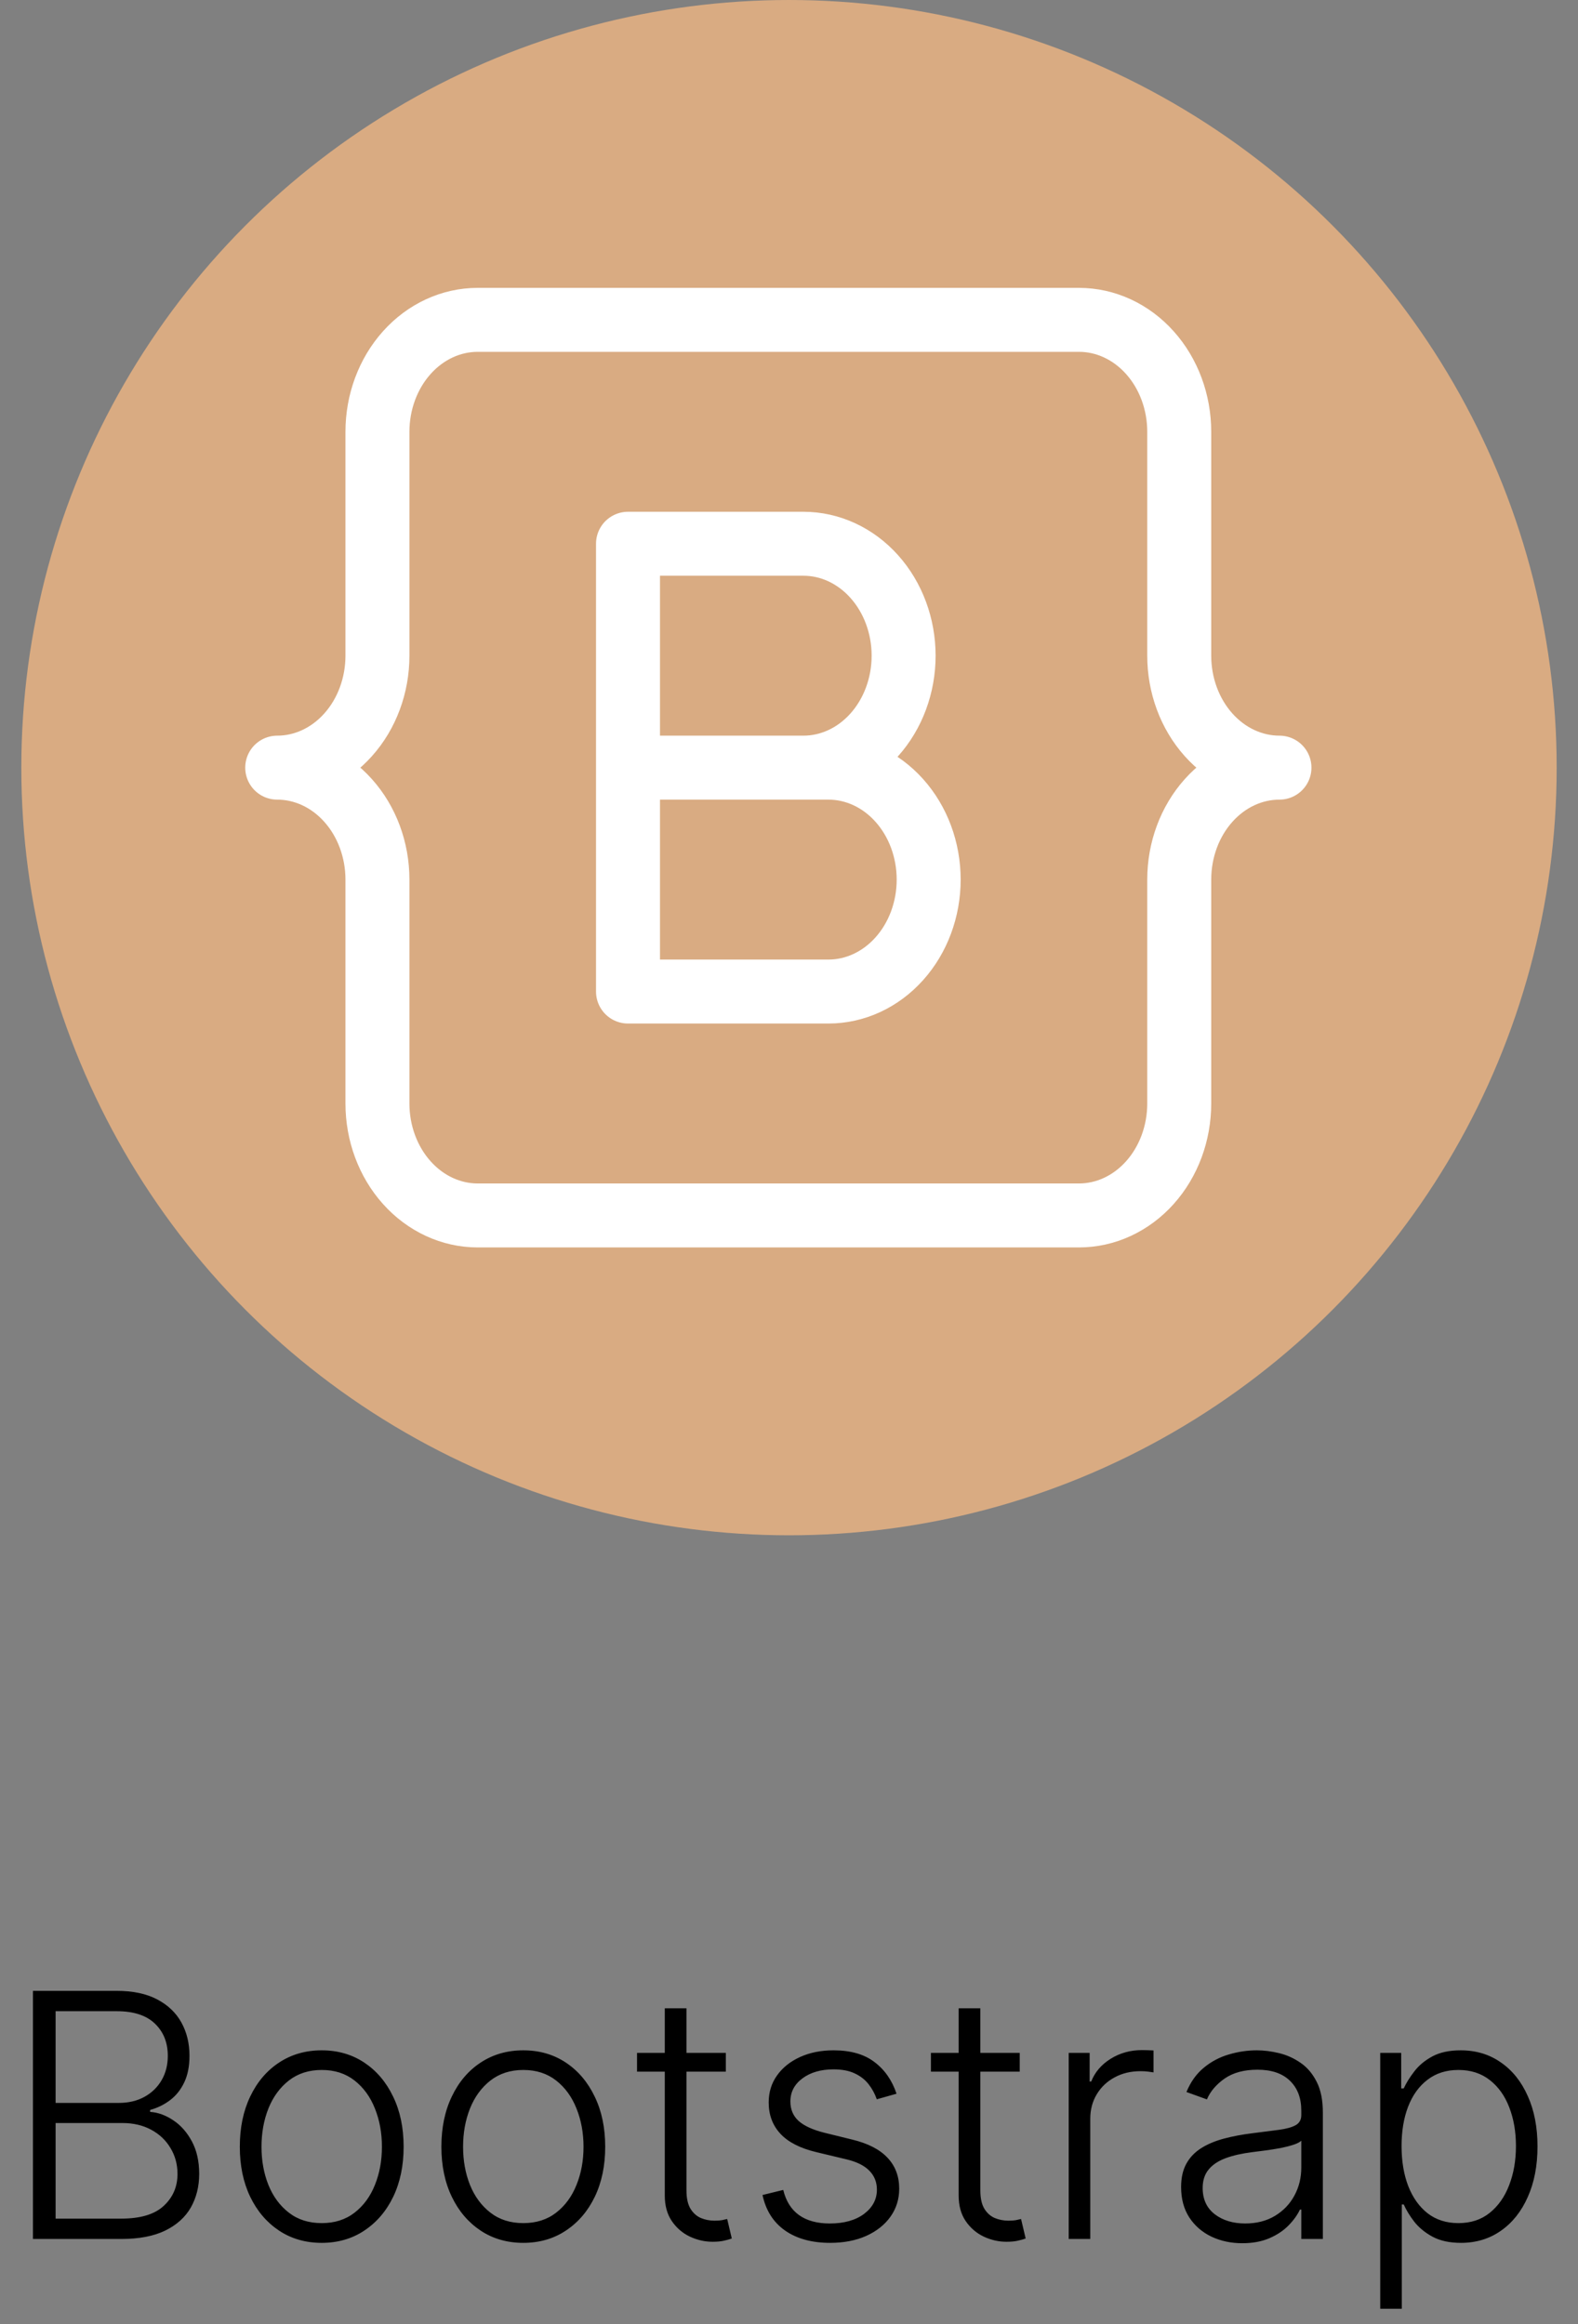 <svg width="74" height="109" viewBox="0 0 74 109" fill="none" xmlns="http://www.w3.org/2000/svg">
<rect x="0" y="0" width="74" height="109" fill="#808080" stroke="none"/>
<path d="M1.545 105V93.364H5.472C6.229 93.364 6.86 93.496 7.364 93.761C7.871 94.026 8.252 94.388 8.506 94.847C8.759 95.305 8.886 95.826 8.886 96.409C8.886 96.894 8.805 97.309 8.642 97.653C8.479 97.998 8.258 98.276 7.977 98.489C7.697 98.701 7.384 98.854 7.04 98.949V99.04C7.415 99.066 7.778 99.199 8.131 99.438C8.483 99.672 8.773 100.002 9 100.426C9.227 100.85 9.341 101.358 9.341 101.949C9.341 102.536 9.21 103.061 8.949 103.523C8.688 103.981 8.286 104.343 7.744 104.608C7.206 104.869 6.521 105 5.688 105H1.545ZM2.608 104.045H5.688C6.585 104.045 7.248 103.847 7.676 103.449C8.108 103.051 8.324 102.551 8.324 101.949C8.324 101.506 8.216 101.104 8 100.744C7.788 100.381 7.487 100.093 7.097 99.881C6.71 99.669 6.256 99.562 5.733 99.562H2.608V104.045ZM2.608 98.619H5.568C6.027 98.619 6.428 98.525 6.773 98.335C7.117 98.146 7.386 97.885 7.58 97.551C7.773 97.218 7.869 96.837 7.869 96.409C7.869 95.792 7.669 95.29 7.267 94.903C6.866 94.513 6.267 94.318 5.472 94.318H2.608V98.619ZM15.087 105.182C14.333 105.182 13.666 104.991 13.087 104.608C12.511 104.225 12.06 103.697 11.734 103.023C11.409 102.345 11.246 101.562 11.246 100.676C11.246 99.782 11.409 98.996 11.734 98.318C12.06 97.636 12.511 97.106 13.087 96.727C13.666 96.345 14.333 96.153 15.087 96.153C15.84 96.153 16.505 96.345 17.081 96.727C17.657 97.11 18.108 97.64 18.433 98.318C18.763 98.996 18.928 99.782 18.928 100.676C18.928 101.562 18.765 102.345 18.439 103.023C18.113 103.697 17.66 104.225 17.081 104.608C16.505 104.991 15.84 105.182 15.087 105.182ZM15.087 104.256C15.693 104.256 16.206 104.093 16.626 103.767C17.047 103.441 17.365 103.008 17.581 102.466C17.801 101.924 17.91 101.328 17.91 100.676C17.91 100.025 17.801 99.426 17.581 98.881C17.365 98.335 17.047 97.898 16.626 97.568C16.206 97.239 15.693 97.074 15.087 97.074C14.484 97.074 13.971 97.239 13.547 97.568C13.126 97.898 12.806 98.335 12.587 98.881C12.371 99.426 12.263 100.025 12.263 100.676C12.263 101.328 12.371 101.924 12.587 102.466C12.806 103.008 13.126 103.441 13.547 103.767C13.967 104.093 14.481 104.256 15.087 104.256ZM24.54 105.182C23.786 105.182 23.119 104.991 22.54 104.608C21.964 104.225 21.513 103.697 21.188 103.023C20.862 102.345 20.699 101.562 20.699 100.676C20.699 99.782 20.862 98.996 21.188 98.318C21.513 97.636 21.964 97.106 22.54 96.727C23.119 96.345 23.786 96.153 24.54 96.153C25.294 96.153 25.958 96.345 26.534 96.727C27.11 97.11 27.561 97.64 27.886 98.318C28.216 98.996 28.381 99.782 28.381 100.676C28.381 101.562 28.218 102.345 27.892 103.023C27.566 103.697 27.114 104.225 26.534 104.608C25.958 104.991 25.294 105.182 24.54 105.182ZM24.54 104.256C25.146 104.256 25.659 104.093 26.079 103.767C26.5 103.441 26.818 103.008 27.034 102.466C27.254 101.924 27.364 101.328 27.364 100.676C27.364 100.025 27.254 99.426 27.034 98.881C26.818 98.335 26.5 97.898 26.079 97.568C25.659 97.239 25.146 97.074 24.54 97.074C23.938 97.074 23.424 97.239 23 97.568C22.579 97.898 22.259 98.335 22.04 98.881C21.824 99.426 21.716 100.025 21.716 100.676C21.716 101.328 21.824 101.924 22.04 102.466C22.259 103.008 22.579 103.441 23 103.767C23.421 104.093 23.934 104.256 24.54 104.256ZM34.038 96.273V97.153H29.874V96.273H34.038ZM31.175 94.182H32.192V102.722C32.192 103.085 32.254 103.371 32.379 103.58C32.504 103.784 32.667 103.93 32.868 104.017C33.069 104.1 33.283 104.142 33.51 104.142C33.642 104.142 33.756 104.134 33.851 104.119C33.946 104.1 34.029 104.081 34.101 104.062L34.317 104.977C34.218 105.015 34.097 105.049 33.953 105.08C33.809 105.114 33.631 105.131 33.419 105.131C33.048 105.131 32.69 105.049 32.345 104.886C32.004 104.723 31.724 104.481 31.504 104.159C31.285 103.837 31.175 103.438 31.175 102.96V94.182ZM42.043 98.188L41.117 98.449C41.026 98.188 40.897 97.951 40.73 97.739C40.563 97.526 40.346 97.358 40.077 97.233C39.812 97.108 39.482 97.046 39.088 97.046C38.497 97.046 38.012 97.186 37.633 97.466C37.255 97.746 37.065 98.108 37.065 98.551C37.065 98.926 37.194 99.231 37.452 99.466C37.713 99.697 38.115 99.881 38.656 100.017L39.974 100.341C40.706 100.519 41.253 100.801 41.617 101.188C41.984 101.574 42.168 102.059 42.168 102.642C42.168 103.134 42.031 103.572 41.758 103.955C41.486 104.337 41.105 104.638 40.617 104.858C40.132 105.074 39.569 105.182 38.929 105.182C38.077 105.182 37.374 104.991 36.821 104.608C36.268 104.222 35.914 103.665 35.758 102.938L36.73 102.699C36.855 103.218 37.099 103.61 37.463 103.875C37.831 104.14 38.313 104.273 38.912 104.273C39.582 104.273 40.118 104.123 40.52 103.824C40.921 103.521 41.122 103.142 41.122 102.688C41.122 102.335 41.005 102.04 40.77 101.801C40.535 101.559 40.179 101.381 39.702 101.267L38.276 100.926C37.518 100.744 36.957 100.456 36.594 100.062C36.23 99.669 36.048 99.18 36.048 98.597C36.048 98.115 36.179 97.693 36.44 97.329C36.702 96.962 37.062 96.674 37.52 96.466C37.978 96.258 38.501 96.153 39.088 96.153C39.887 96.153 40.526 96.335 41.003 96.699C41.484 97.059 41.831 97.555 42.043 98.188ZM47.82 96.273V97.153H43.655V96.273H47.82ZM44.956 94.182H45.973V102.722C45.973 103.085 46.035 103.371 46.16 103.58C46.285 103.784 46.448 103.93 46.649 104.017C46.85 104.1 47.064 104.142 47.291 104.142C47.424 104.142 47.537 104.134 47.632 104.119C47.727 104.1 47.81 104.081 47.882 104.062L48.098 104.977C47.999 105.015 47.878 105.049 47.734 105.08C47.59 105.114 47.412 105.131 47.2 105.131C46.829 105.131 46.471 105.049 46.126 104.886C45.785 104.723 45.505 104.481 45.285 104.159C45.066 103.837 44.956 103.438 44.956 102.96V94.182ZM50.117 105V96.273H51.099V97.614H51.173C51.347 97.174 51.651 96.82 52.082 96.551C52.518 96.278 53.01 96.142 53.56 96.142C53.643 96.142 53.736 96.144 53.838 96.148C53.94 96.151 54.026 96.155 54.094 96.159V97.188C54.048 97.18 53.969 97.169 53.855 97.153C53.742 97.138 53.618 97.131 53.486 97.131C53.031 97.131 52.626 97.227 52.27 97.421C51.918 97.61 51.639 97.873 51.435 98.21C51.23 98.547 51.128 98.932 51.128 99.364V105H50.117ZM58.257 105.199C57.731 105.199 57.249 105.097 56.814 104.892C56.378 104.684 56.032 104.384 55.774 103.994C55.517 103.6 55.388 103.123 55.388 102.562C55.388 102.131 55.469 101.767 55.632 101.472C55.795 101.176 56.026 100.934 56.325 100.744C56.624 100.555 56.979 100.405 57.388 100.295C57.797 100.186 58.248 100.1 58.74 100.04C59.229 99.979 59.642 99.926 59.979 99.881C60.32 99.835 60.579 99.763 60.757 99.665C60.935 99.566 61.024 99.407 61.024 99.188V98.983C61.024 98.388 60.846 97.921 60.49 97.579C60.138 97.235 59.63 97.062 58.967 97.062C58.339 97.062 57.825 97.201 57.428 97.477C57.034 97.754 56.757 98.079 56.598 98.454L55.638 98.108C55.835 97.631 56.108 97.25 56.456 96.966C56.804 96.678 57.195 96.472 57.626 96.347C58.058 96.218 58.496 96.153 58.939 96.153C59.272 96.153 59.619 96.197 59.979 96.284C60.342 96.371 60.679 96.523 60.99 96.739C61.301 96.951 61.553 97.248 61.746 97.631C61.939 98.01 62.035 98.49 62.035 99.074V105H61.024V103.619H60.962C60.84 103.877 60.66 104.127 60.422 104.369C60.183 104.612 59.884 104.811 59.524 104.966C59.164 105.121 58.742 105.199 58.257 105.199ZM58.394 104.273C58.931 104.273 59.397 104.153 59.791 103.915C60.185 103.676 60.488 103.36 60.7 102.966C60.916 102.568 61.024 102.131 61.024 101.653V100.392C60.948 100.464 60.822 100.528 60.644 100.585C60.469 100.642 60.267 100.693 60.035 100.739C59.808 100.78 59.581 100.816 59.354 100.847C59.126 100.877 58.922 100.903 58.74 100.926C58.248 100.987 57.827 101.081 57.479 101.21C57.13 101.339 56.863 101.517 56.678 101.744C56.492 101.968 56.399 102.256 56.399 102.608C56.399 103.138 56.589 103.549 56.967 103.841C57.346 104.129 57.822 104.273 58.394 104.273ZM64.726 108.273V96.273H65.709V97.938H65.828C65.949 97.676 66.116 97.409 66.328 97.136C66.54 96.86 66.82 96.627 67.169 96.438C67.521 96.248 67.965 96.153 68.499 96.153C69.218 96.153 69.847 96.343 70.385 96.722C70.927 97.097 71.347 97.623 71.646 98.301C71.949 98.975 72.101 99.761 72.101 100.659C72.101 101.561 71.949 102.35 71.646 103.028C71.347 103.706 70.927 104.235 70.385 104.614C69.847 104.992 69.222 105.182 68.51 105.182C67.983 105.182 67.542 105.087 67.186 104.898C66.834 104.708 66.548 104.475 66.328 104.199C66.112 103.919 65.945 103.646 65.828 103.381H65.737V108.273H64.726ZM65.726 100.642C65.726 101.347 65.83 101.972 66.038 102.517C66.251 103.059 66.553 103.485 66.947 103.795C67.345 104.102 67.826 104.256 68.391 104.256C68.97 104.256 69.459 104.097 69.856 103.778C70.258 103.456 70.563 103.023 70.771 102.477C70.983 101.932 71.09 101.32 71.09 100.642C71.09 99.972 70.985 99.367 70.777 98.829C70.572 98.292 70.269 97.865 69.868 97.551C69.466 97.233 68.974 97.074 68.391 97.074C67.822 97.074 67.34 97.227 66.942 97.534C66.544 97.837 66.241 98.258 66.033 98.796C65.828 99.329 65.726 99.945 65.726 100.642Z" fill="black"/>
<circle cx="37" cy="36" r="36" fill="#D9AB82"/>
<path d="M13 36C14.246 36 15.442 35.447 16.323 34.462C17.205 33.478 17.7 32.142 17.7 30.75V20.25C17.7 18.858 18.195 17.522 19.077 16.538C19.958 15.553 21.154 15 22.4 15H50.6C51.846 15 53.042 15.553 53.923 16.538C54.805 17.522 55.3 18.858 55.3 20.25V30.75C55.3 32.142 55.795 33.478 56.677 34.462C57.558 35.447 58.754 36 60 36M13 36C14.246 36 15.442 36.553 16.323 37.538C17.205 38.522 17.7 39.858 17.7 41.25V51.75C17.7 53.142 18.195 54.478 19.077 55.462C19.958 56.447 21.154 57 22.4 57H50.6C51.846 57 53.042 56.447 53.923 55.462C54.805 54.478 55.3 53.142 55.3 51.75V41.25C55.3 39.858 55.795 38.522 56.677 37.538C57.558 36.553 58.754 36 60 36" stroke="white" stroke-width="3" stroke-linecap="round" stroke-linejoin="round"/>
<path d="M29.45 46.5V25.5H37.675C38.922 25.5 40.117 26.053 40.998 27.038C41.88 28.022 42.375 29.358 42.375 30.75C42.375 32.142 41.88 33.478 40.998 34.462C40.117 35.447 38.922 36 37.675 36H29.45H38.85C40.096 36 41.292 36.553 42.173 37.538C43.055 38.522 43.55 39.858 43.55 41.25C43.55 42.642 43.055 43.978 42.173 44.962C41.292 45.947 40.096 46.5 38.85 46.5H29.45Z" stroke="white" stroke-width="3" stroke-linecap="round" stroke-linejoin="round"/>
</svg>
